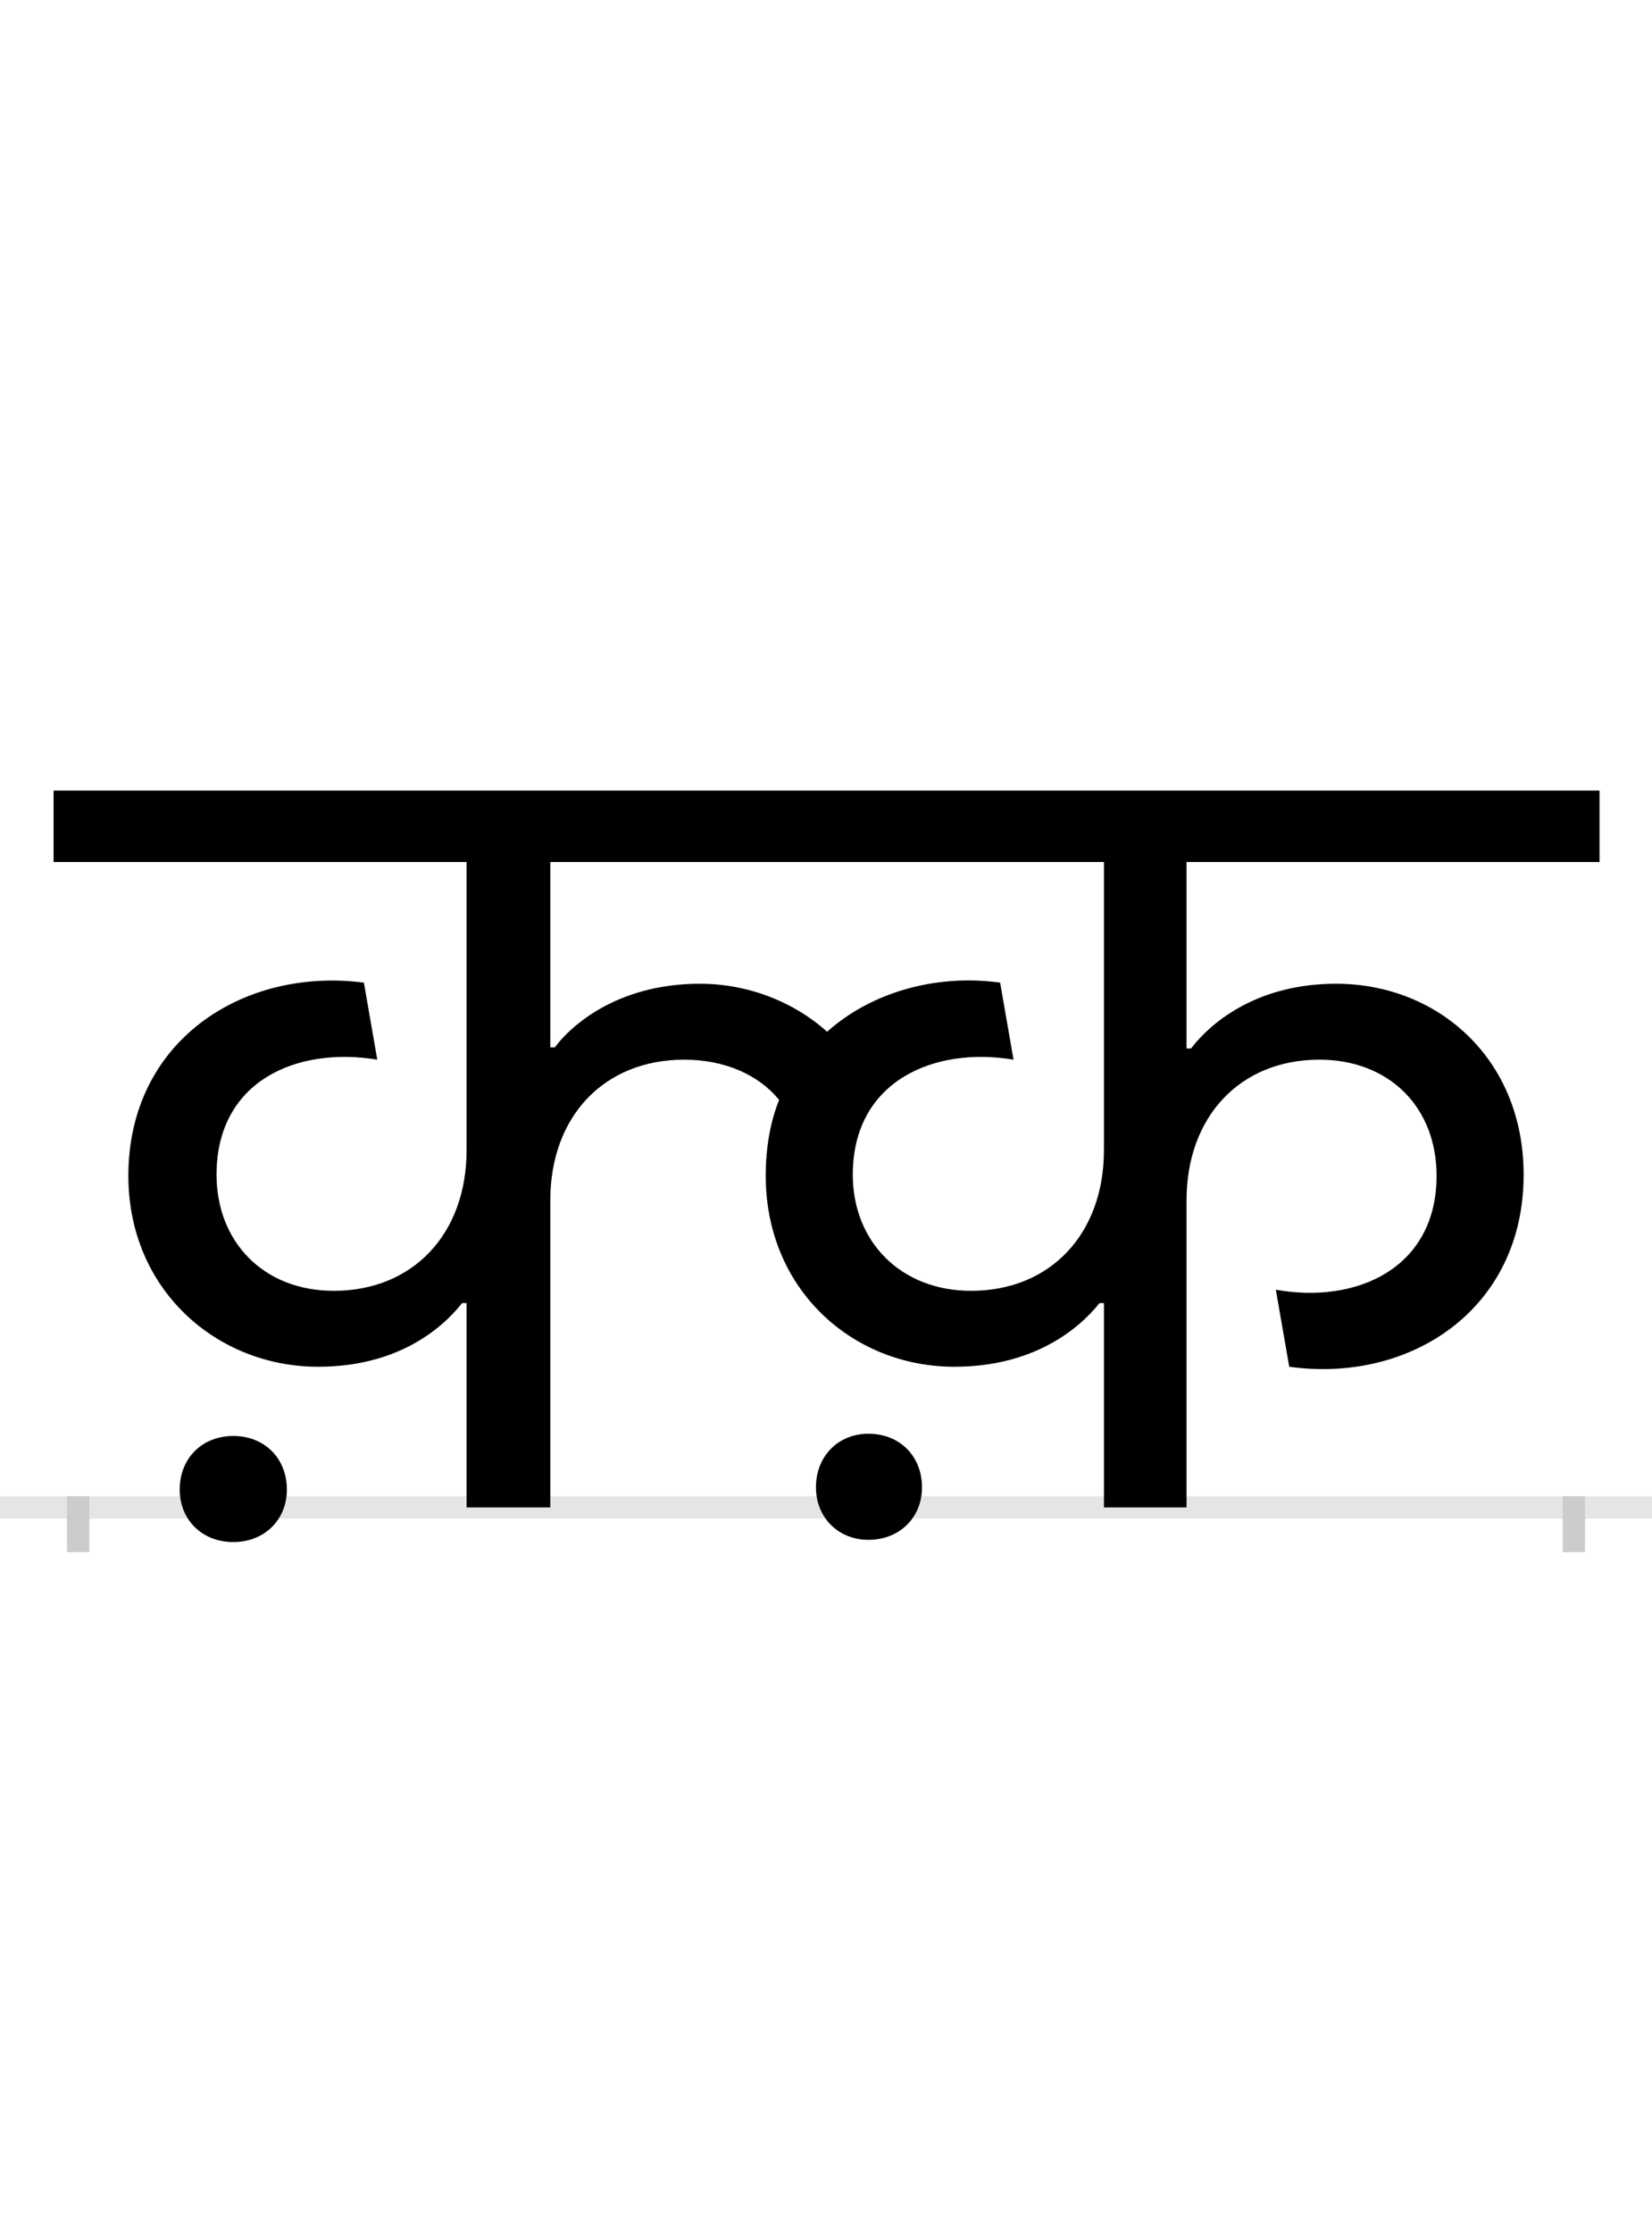 <?xml version="1.0" encoding="UTF-8"?>
<svg height="200.0" version="1.1" width="148.0" xmlns="http://www.w3.org/2000/svg" xmlns:xlink="http://www.w3.org/1999/xlink">
 <rect width="100%" height="100%" fill="#808080" stroke="none"/>
 <path d="M0,0 l148,0 l0,200 l-148,0 Z M0,0" fill="rgb(255,255,255)" transform="matrix(1,0,0,-1,0.0,200.0)"/>
 <path d="M0,0 l148,0" fill="none" stroke="rgb(229,229,229)" stroke-width="2" transform="matrix(1,0,0,-1,0.0,135.0)"/>
 <path d="M0,1 l0,-5" fill="none" stroke="rgb(204,204,204)" stroke-width="2" transform="matrix(1,0,0,-1,7.0,135.0)"/>
 <path d="M0,1 l0,-5" fill="none" stroke="rgb(204,204,204)" stroke-width="2" transform="matrix(1,0,0,-1,141.0,135.0)"/>
 <path d="M800,194 c-63,0,-106,44,-106,104 c0,84,73,115,144,103 l-12,69 c-58,8,-116,-9,-155,-44 c-30,27,-71,43,-114,43 c-68,0,-111,-32,-130,-57 l-4,0 l0,166 l496,0 l0,-258 c0,-75,-48,-126,-119,-126 Z M348,183 l0,-183 l75,0 l0,275 c0,75,48,126,120,126 c37,0,67,-14,85,-36 c-8,-20,-12,-43,-12,-68 c0,-102,78,-171,169,-171 c70,0,111,33,130,57 l4,0 l0,-183 l74,0 l0,275 c0,75,48,126,119,126 c62,0,105,-42,105,-104 c0,-83,-72,-115,-144,-102 l12,-69 c108,-15,210,51,210,172 c0,104,-77,171,-168,171 c-68,0,-110,-32,-130,-58 l-4,0 l0,167 l370,0 l0,64 l-1385,0 l0,-64 l370,0 l0,-258 c0,-75,-48,-126,-119,-126 c-63,0,-105,44,-105,104 c0,84,72,115,144,103 l-12,69 c-108,14,-211,-52,-211,-173 c0,-102,79,-171,170,-171 c70,0,110,33,129,57 Z M91,16 c0,-27,20,-47,48,-47 c28,0,48,20,48,47 c0,28,-20,48,-48,48 c-28,0,-48,-20,-48,-48 Z M661,18 c0,-27,20,-47,47,-47 c28,0,48,20,48,47 c0,28,-20,48,-48,48 c-27,0,-47,-20,-47,-48 Z M661,18" fill="rgb(0,0,0)" transform="matrix(0.1,0.0,0.0,-0.1,7.0,135.0)"/>
</svg>